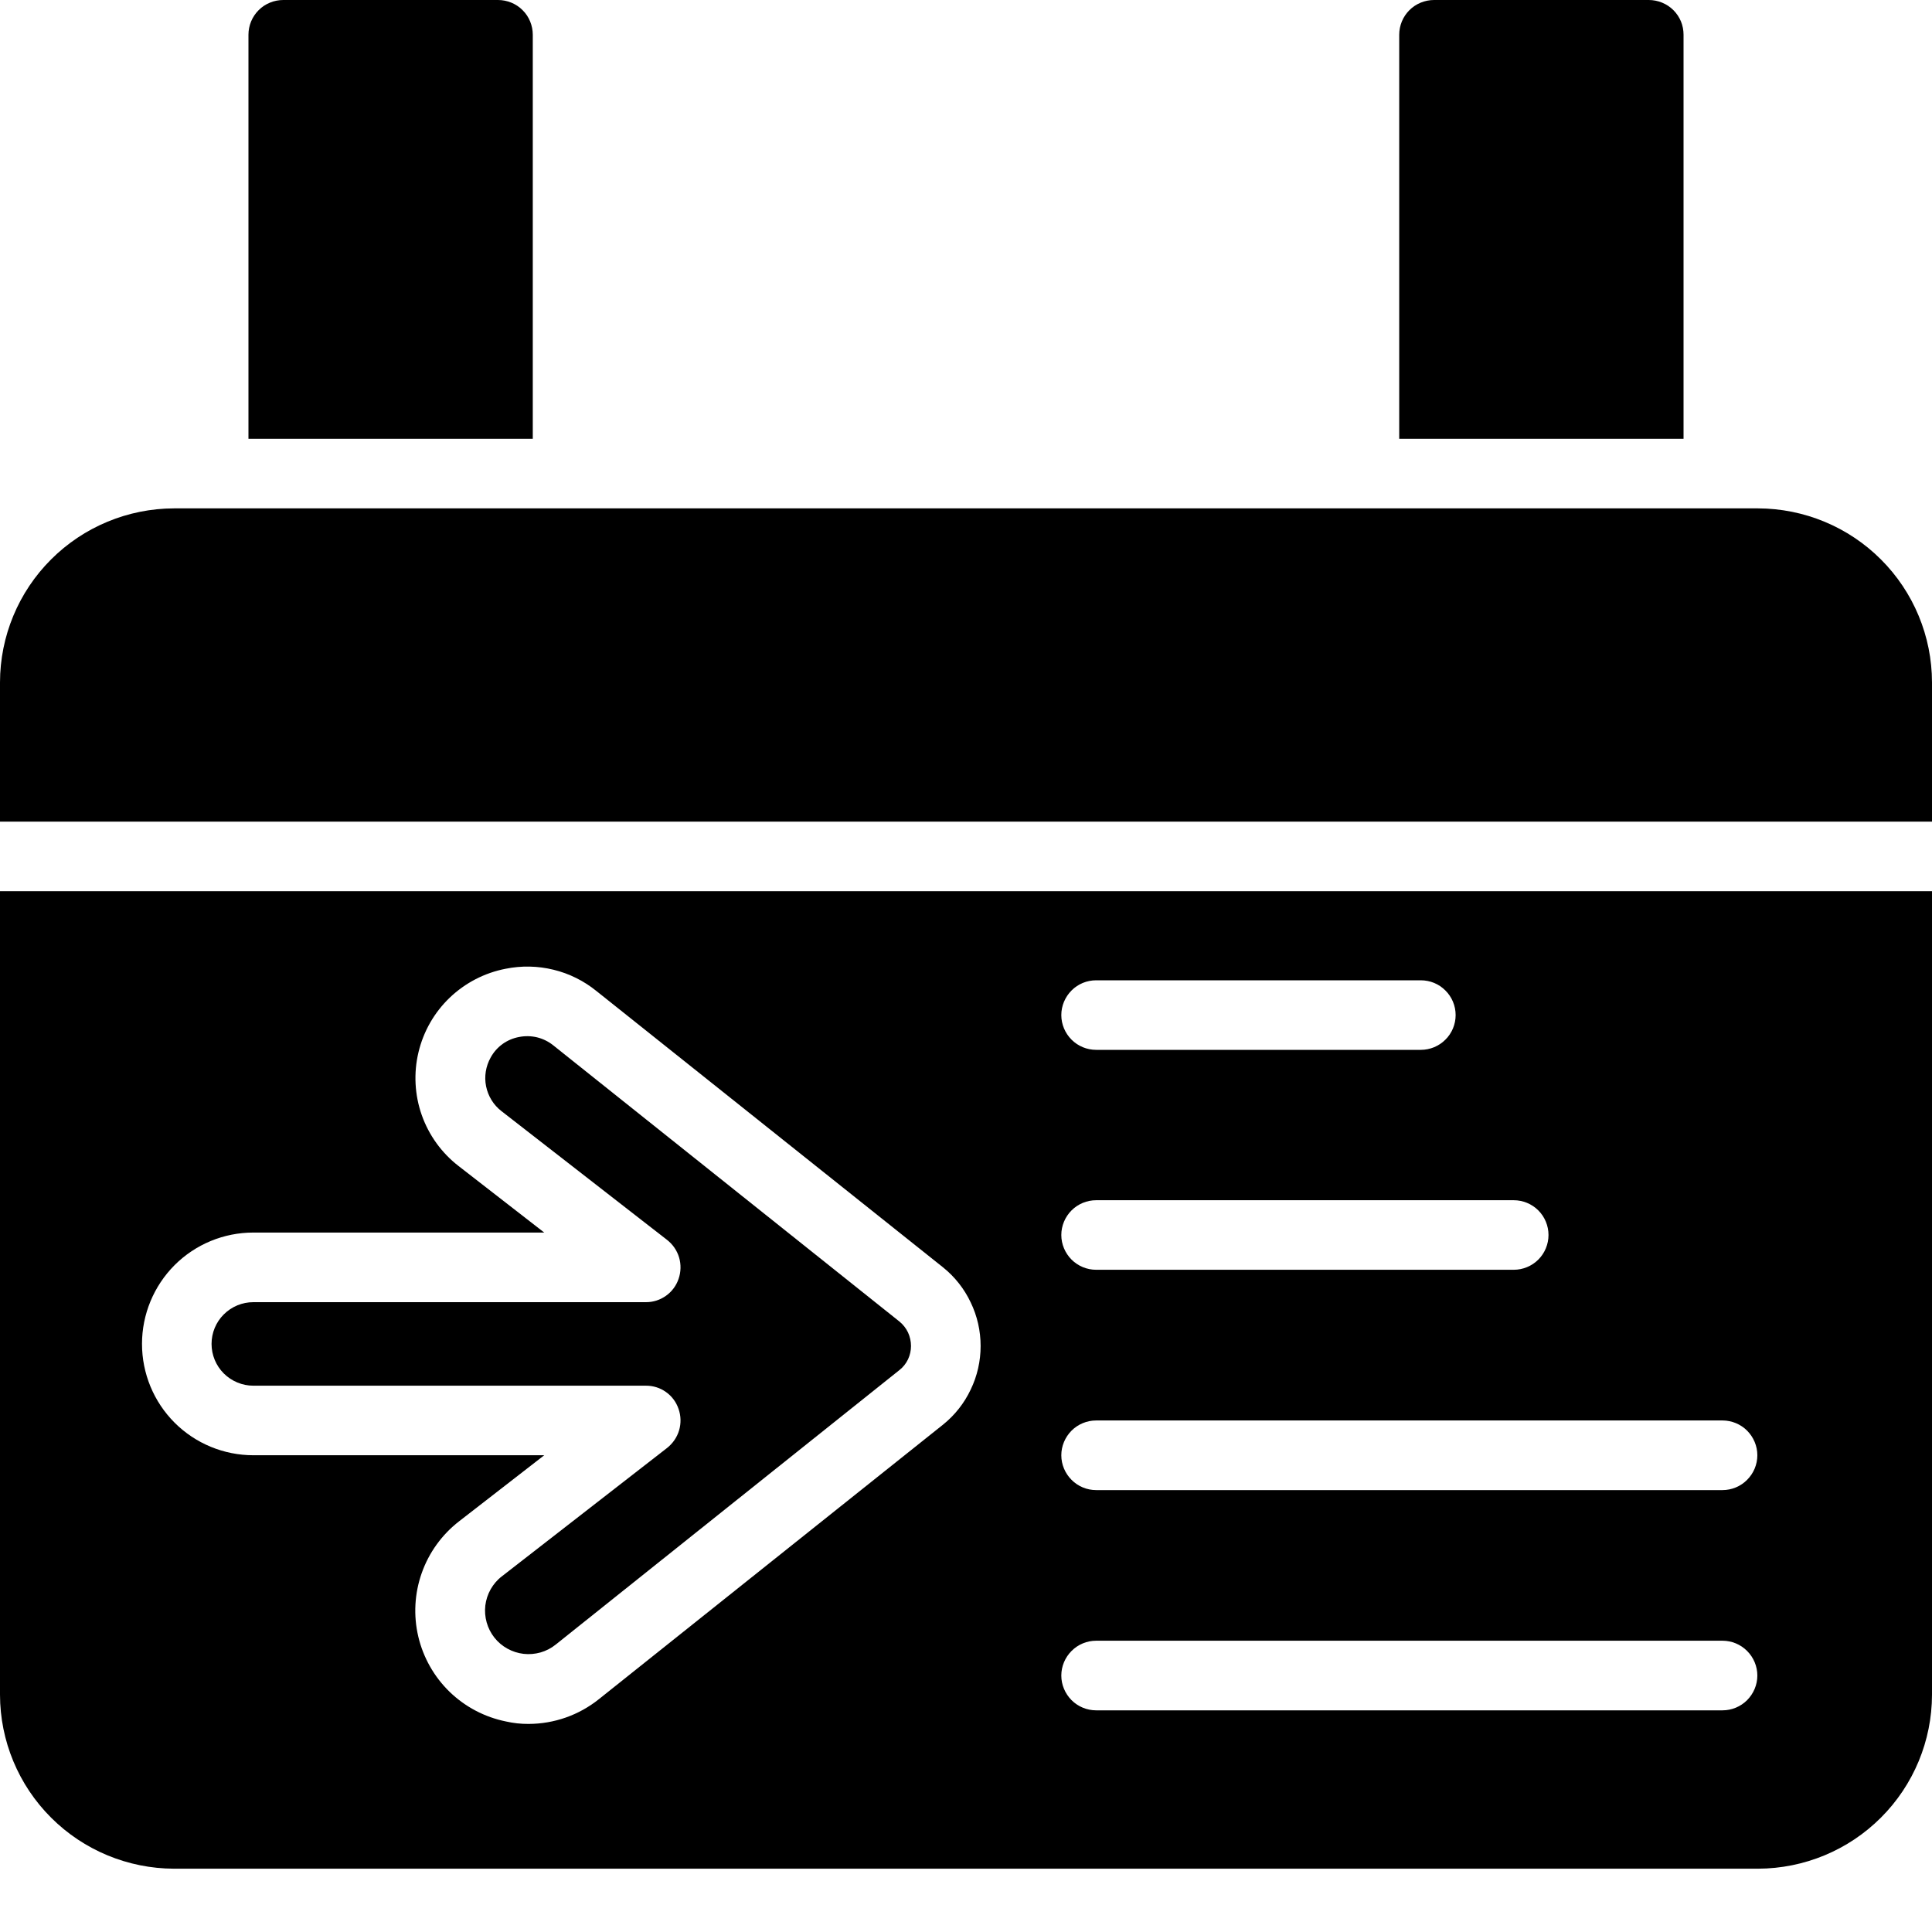<svg width="30" height="30" viewBox="0 0 30 30" fill="none" xmlns="http://www.w3.org/2000/svg">
<path d="M27.298 7.894H2.702C1.986 7.896 1.299 8.181 0.793 8.687C0.286 9.193 0.001 9.88 0 10.596V12.758H30V10.596C29.999 9.88 29.714 9.193 29.207 8.687C28.701 8.181 28.015 7.896 27.298 7.894Z" fill="black"/>
<path d="M0 13.838V26.315C0.001 27.031 0.286 27.718 0.793 28.224C1.299 28.73 1.986 29.015 2.702 29.017H27.298C28.015 29.015 28.701 28.73 29.207 28.224C29.714 27.718 29.999 27.031 30 26.315V13.838H0ZM17.021 15.222H22.062C22.206 15.222 22.343 15.278 22.444 15.38C22.546 15.481 22.603 15.619 22.603 15.762C22.603 15.905 22.546 16.043 22.444 16.144C22.343 16.245 22.206 16.302 22.062 16.302H17.021C16.878 16.302 16.74 16.245 16.639 16.144C16.538 16.043 16.48 15.905 16.48 15.762C16.48 15.619 16.538 15.481 16.639 15.38C16.74 15.278 16.878 15.222 17.021 15.222ZM17.021 18.637H23.505C23.648 18.637 23.786 18.694 23.887 18.795C23.988 18.896 24.045 19.034 24.045 19.177C24.045 19.32 23.988 19.458 23.887 19.559C23.786 19.66 23.648 19.717 23.505 19.717H17.021C16.878 19.717 16.74 19.66 16.639 19.559C16.538 19.458 16.48 19.32 16.48 19.177C16.48 19.034 16.538 18.896 16.639 18.795C16.74 18.694 16.878 18.637 17.021 18.637ZM17.021 22.057H26.747C26.89 22.057 27.028 22.114 27.129 22.215C27.23 22.317 27.288 22.454 27.288 22.597C27.288 22.741 27.23 22.878 27.129 22.979C27.028 23.081 26.89 23.138 26.747 23.138H17.021C16.878 23.138 16.74 23.081 16.639 22.979C16.538 22.878 16.48 22.741 16.48 22.597C16.48 22.454 16.538 22.317 16.639 22.215C16.74 22.114 16.878 22.057 17.021 22.057ZM17.021 25.477H26.747C26.89 25.477 27.028 25.534 27.129 25.636C27.23 25.737 27.288 25.874 27.288 26.018C27.288 26.161 27.23 26.298 27.129 26.4C27.028 26.501 26.89 26.558 26.747 26.558H17.021C16.878 26.558 16.74 26.501 16.639 26.4C16.538 26.298 16.48 26.161 16.48 26.018C16.48 25.874 16.538 25.737 16.639 25.636C16.74 25.534 16.878 25.477 17.021 25.477ZM3.934 19.139H8.451L7.122 18.107C6.859 17.904 6.66 17.629 6.549 17.315C6.439 17.002 6.421 16.663 6.498 16.34C6.575 16.016 6.743 15.722 6.983 15.492C7.224 15.262 7.525 15.106 7.851 15.043C8.097 14.993 8.351 14.998 8.595 15.058C8.839 15.117 9.067 15.231 9.262 15.389L14.643 19.679C14.826 19.826 14.973 20.012 15.073 20.224C15.175 20.435 15.227 20.666 15.227 20.901C15.227 21.135 15.175 21.366 15.073 21.577C14.973 21.789 14.826 21.975 14.643 22.122L9.299 26.385C8.989 26.633 8.605 26.768 8.208 26.769C8.09 26.77 7.972 26.757 7.857 26.731C7.527 26.664 7.224 26.505 6.982 26.271C6.741 26.037 6.572 25.739 6.495 25.412C6.418 25.084 6.437 24.742 6.549 24.425C6.661 24.108 6.862 23.83 7.127 23.624L8.451 22.597H3.934C3.475 22.597 3.035 22.415 2.711 22.091C2.387 21.767 2.205 21.327 2.205 20.868C2.205 20.41 2.387 19.97 2.711 19.645C3.035 19.321 3.475 19.139 3.934 19.139Z" fill="black"/>
<path d="M3.934 21.517H10.029C10.141 21.516 10.25 21.55 10.341 21.615C10.433 21.68 10.501 21.772 10.537 21.879C10.574 21.985 10.577 22.101 10.545 22.21C10.513 22.318 10.447 22.414 10.358 22.484L7.792 24.478C7.721 24.532 7.663 24.601 7.619 24.678C7.575 24.756 7.547 24.841 7.536 24.93C7.526 25.018 7.533 25.108 7.557 25.193C7.581 25.279 7.622 25.359 7.677 25.429C7.732 25.499 7.801 25.557 7.879 25.6C7.957 25.643 8.042 25.671 8.131 25.681C8.219 25.691 8.309 25.683 8.394 25.659C8.48 25.634 8.56 25.593 8.629 25.537L13.968 21.273C14.024 21.229 14.069 21.172 14.1 21.107C14.13 21.043 14.146 20.972 14.146 20.901C14.146 20.828 14.13 20.757 14.1 20.691C14.069 20.626 14.024 20.568 13.968 20.522L8.591 16.232C8.518 16.173 8.432 16.131 8.341 16.108C8.249 16.086 8.154 16.084 8.062 16.102C7.969 16.119 7.881 16.156 7.804 16.211C7.727 16.267 7.664 16.338 7.619 16.421C7.543 16.557 7.517 16.716 7.548 16.868C7.579 17.021 7.663 17.158 7.786 17.253L10.358 19.253C10.447 19.322 10.513 19.418 10.545 19.526C10.577 19.635 10.574 19.751 10.537 19.858C10.501 19.964 10.433 20.056 10.341 20.121C10.25 20.186 10.141 20.221 10.029 20.22H3.934C3.762 20.22 3.597 20.288 3.475 20.41C3.353 20.531 3.285 20.696 3.285 20.868C3.285 21.04 3.353 21.205 3.475 21.327C3.597 21.448 3.762 21.517 3.934 21.517Z" fill="black"/>
<path d="M8.273 6.814V0.54C8.273 0.469 8.259 0.399 8.232 0.333C8.205 0.268 8.166 0.208 8.115 0.158C8.065 0.107 8.005 0.068 7.94 0.041C7.874 0.014 7.804 -0 7.733 3.23838e-06H4.399C4.328 -0 4.257 0.014 4.192 0.041C4.126 0.068 4.066 0.107 4.016 0.158C3.966 0.208 3.926 0.268 3.899 0.333C3.872 0.399 3.858 0.469 3.858 0.54V6.814H8.273Z" fill="black"/>
<path d="M26.142 6.814V0.54C26.142 0.469 26.129 0.399 26.102 0.333C26.075 0.268 26.035 0.208 25.985 0.158C25.934 0.107 25.875 0.068 25.809 0.041C25.743 0.014 25.673 -0 25.602 3.23838e-06H22.268C22.197 -0 22.127 0.014 22.061 0.041C21.995 0.068 21.936 0.107 21.885 0.158C21.835 0.208 21.795 0.268 21.768 0.333C21.741 0.399 21.727 0.469 21.727 0.54V6.814H26.142Z" fill="black"/>
</svg>
